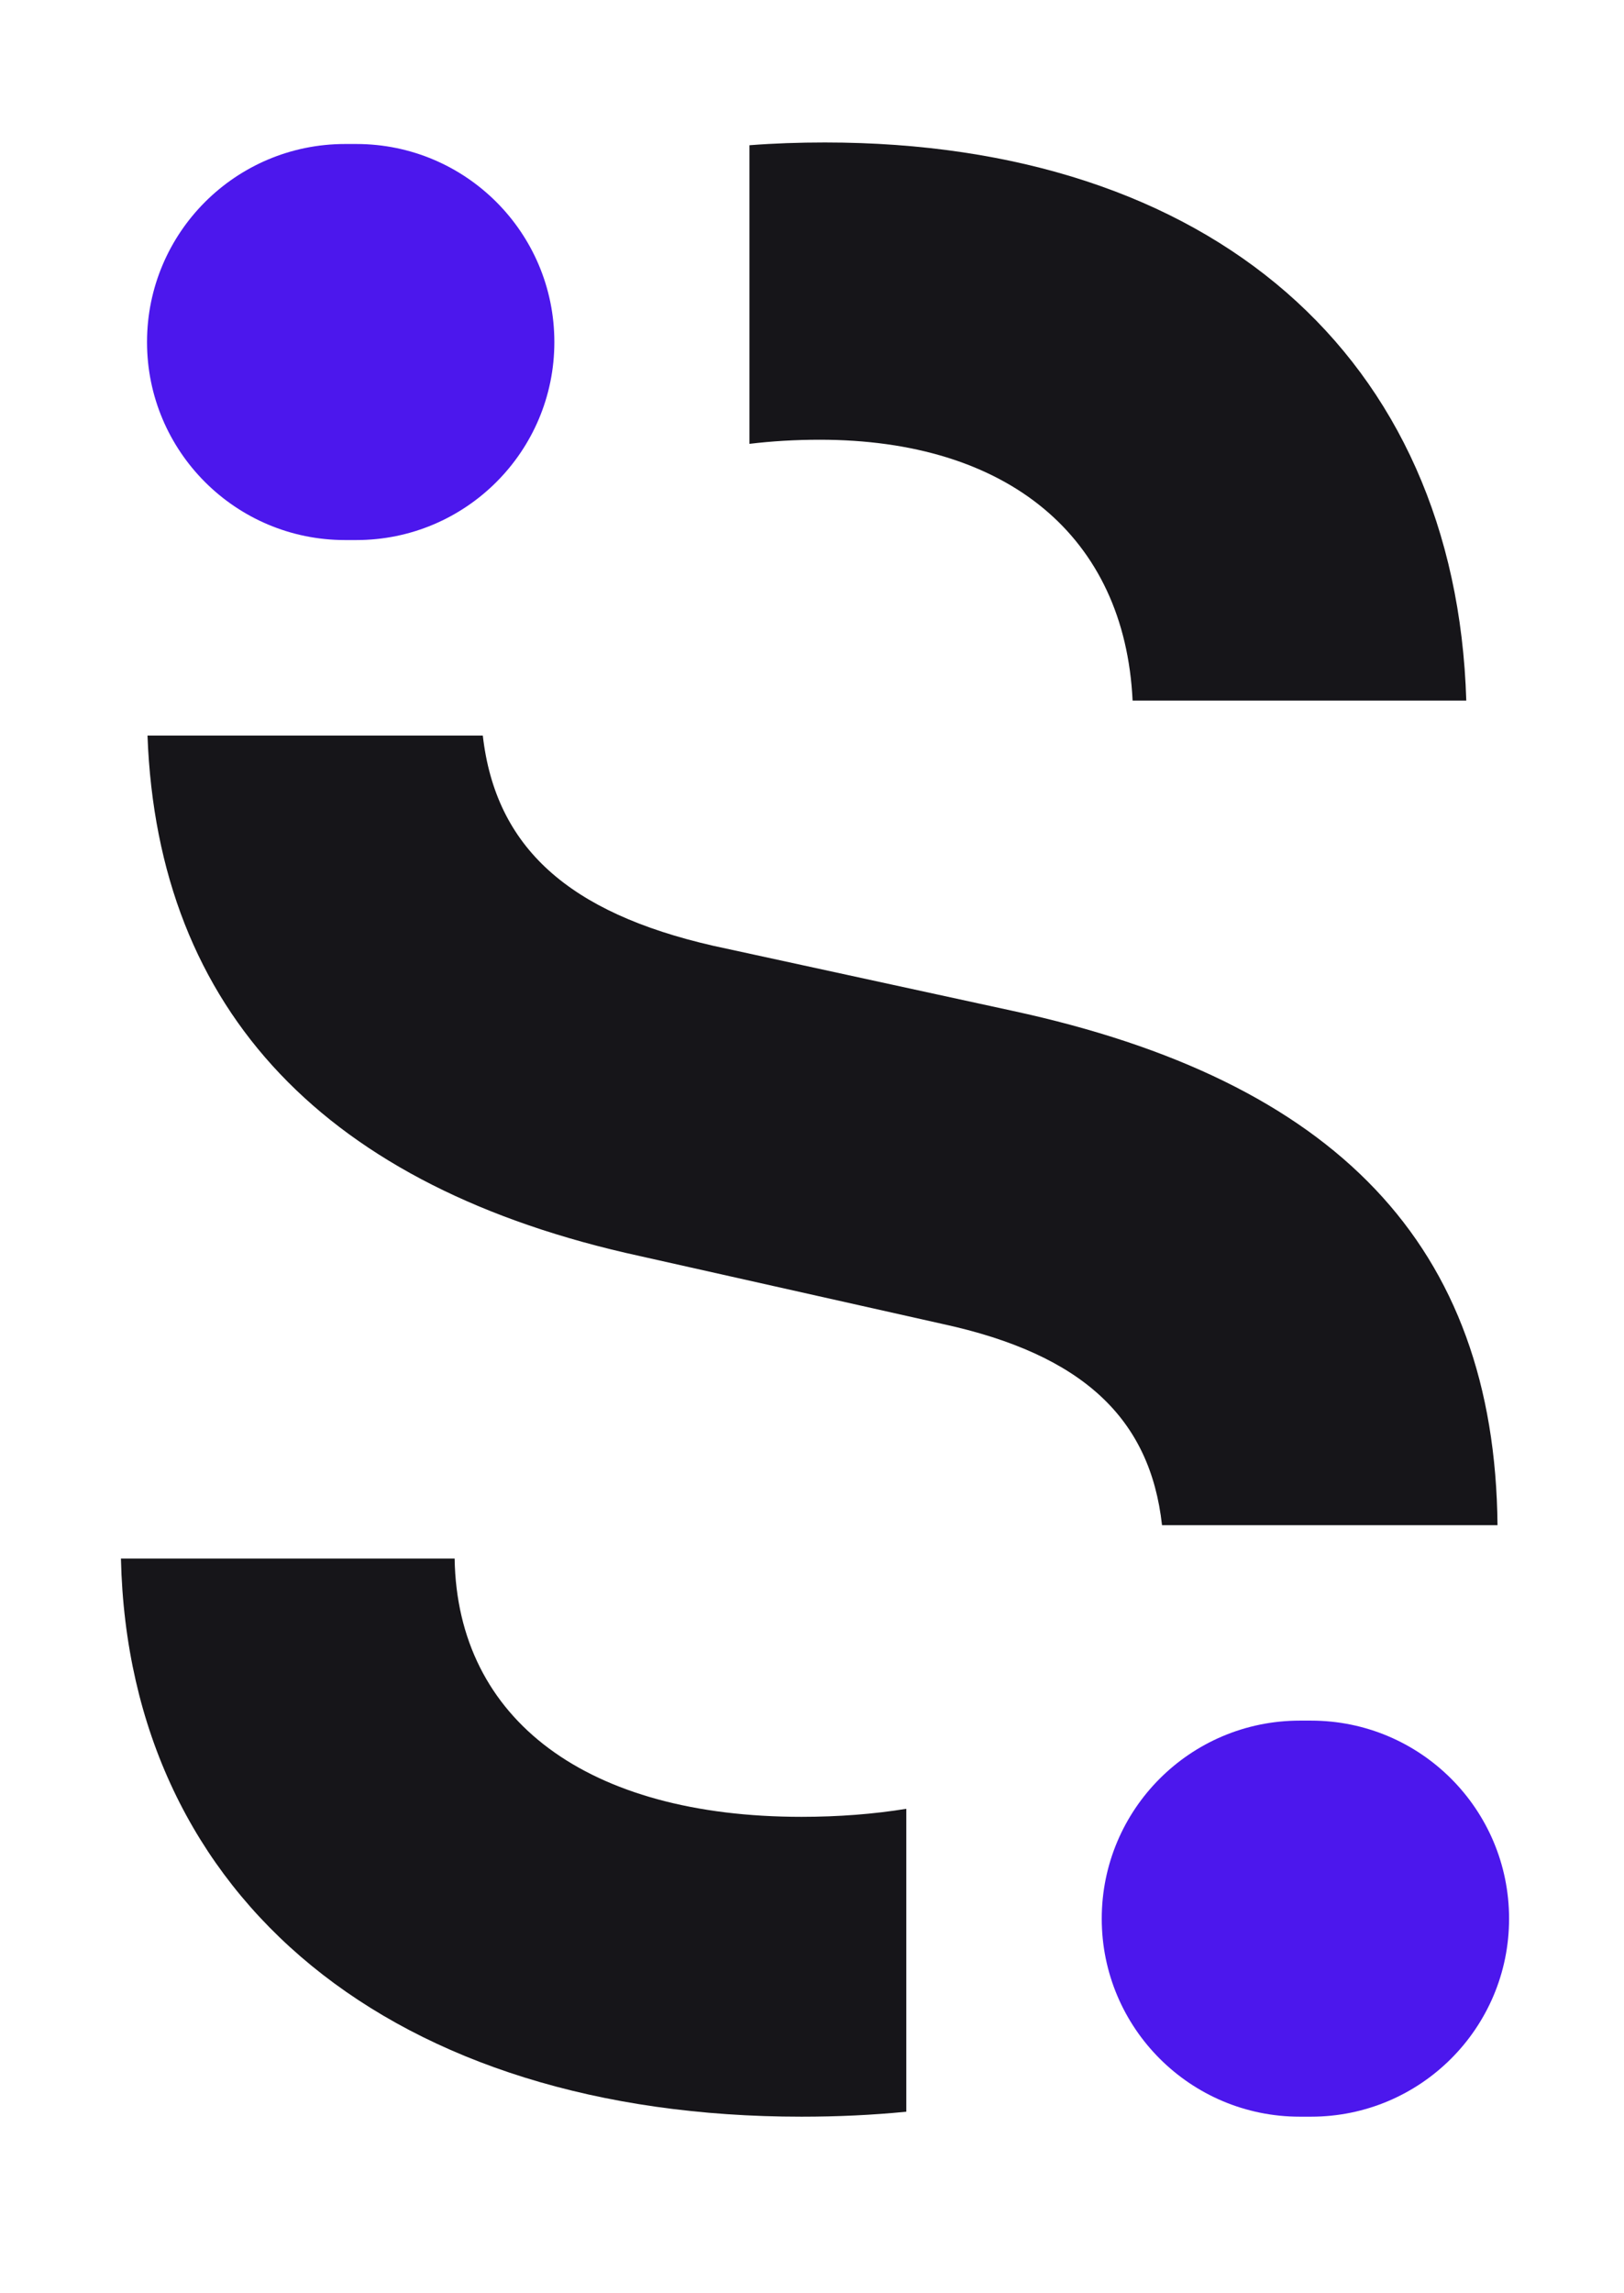 <svg width="17" height="24" viewBox="0 0 17 24" fill="none" xmlns="http://www.w3.org/2000/svg">
<g id="senseloom-logo-full-color-rgb 1">
<path id="fullLogo" d="M10.6 10.579L7.462 9.897C5.957 9.552 5.188 8.873 5.054 7.698H1.544C1.651 10.591 3.419 12.431 6.697 13.145L9.863 13.855C11.341 14.175 12.041 14.85 12.164 15.962H15.676C15.648 13.033 13.983 11.31 10.6 10.579ZM8.39 19.014C6.151 19.014 4.787 18.004 4.759 16.311H1.266C1.347 19.887 4.132 22.152 8.39 22.152C8.766 22.152 9.133 22.135 9.487 22.1V18.93C9.147 18.985 8.78 19.014 8.39 19.014ZM8.635 1.491C8.366 1.491 8.102 1.5 7.845 1.52V4.645C8.079 4.617 8.324 4.602 8.581 4.602C10.546 4.602 11.774 5.612 11.856 7.332H15.349C15.24 3.729 12.675 1.491 8.635 1.491Z" fill="#161519"/>
<g id="Group">
<path id="fullLogo_2" d="M3.73 1.507H3.612C2.467 1.507 1.539 2.435 1.539 3.58V3.58C1.539 4.724 2.467 5.652 3.612 5.652H3.73C4.875 5.652 5.803 4.724 5.803 3.58V3.58C5.803 2.435 4.875 1.507 3.73 1.507Z" fill="#4C17ED"/>
</g>
<g id="Group_2">
<path id="fullLogo_3" d="M13.724 18.007H13.606C12.461 18.007 11.533 18.935 11.533 20.08V20.08C11.533 21.224 12.461 22.152 13.606 22.152H13.724C14.869 22.152 15.797 21.224 15.797 20.08V20.08C15.797 18.935 14.869 18.007 13.724 18.007Z" fill="#4C17ED"/>
</g>
</g>
</svg>
